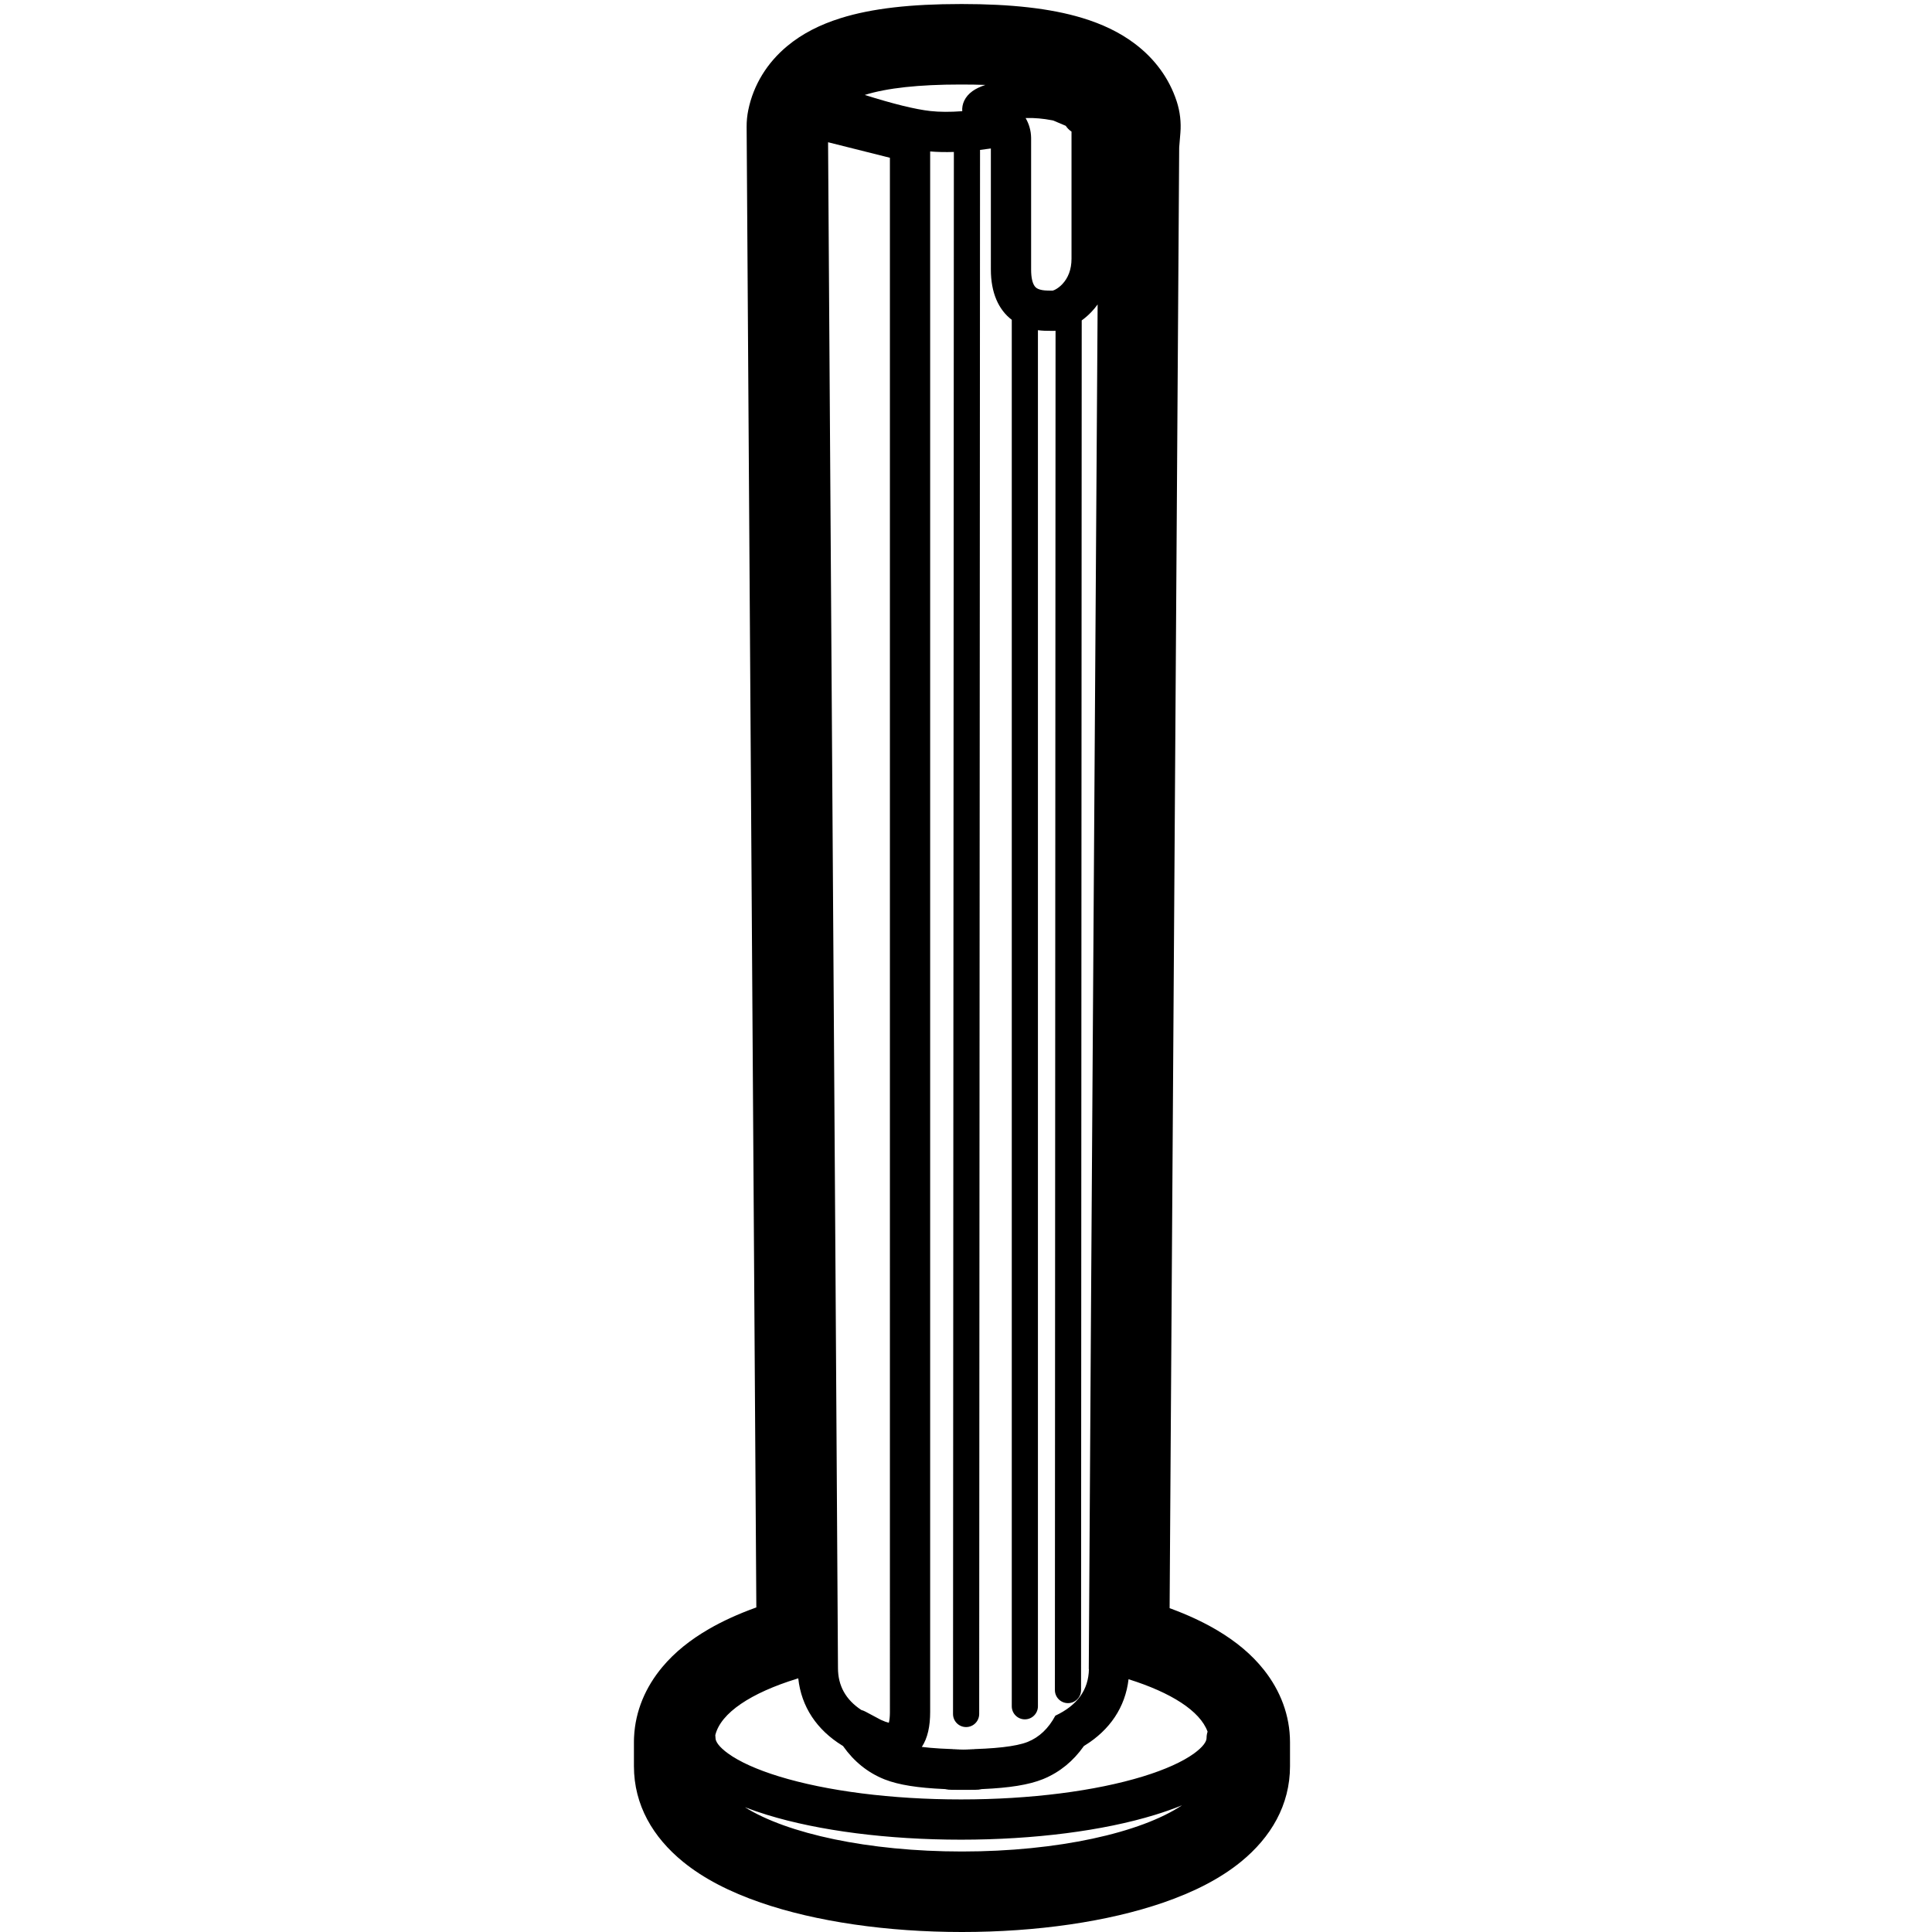 <svg height="960" viewBox="0 0 960 960" width="960" xmlns="http://www.w3.org/2000/svg"><path d="m477.942 2c24.234 0 43.907 2.119 59.725 6.897 9.96 3.008 18.741 7.156 26.31 12.886 9.675 7.325 16.942 16.985 20.719 28.584 1.644 5.047 2.267 10.371 1.832 15.662l-.598 7.278-.03 4.629c-2.633 396.215-4.206 636.32-4.709 718.729l-.015 2.42.966.357c8.072 3.002 15.44 6.414 21.992 10.237l.782.461c9.216 5.479 17.021 11.899 23.136 19.631 8.157 10.314 12.947 22.592 12.947 35.994v11.834c0 19.349-9.52 35.388-24.394 47.511-10.268 8.369-23.28 15.009-38.595 20.289-27.414 9.451-62.754 14.604-100.011 14.604s-72.597-5.153-100.011-14.604c-15.314-5.28-28.327-11.92-38.595-20.289-14.874-12.123-24.394-28.162-24.394-47.511v-11.834c0-.313.004-.627.011-.94l.016-.701c.007-.313.018-.626.033-.939.617-13.111 5.764-24.93 14.042-34.835 6.21-7.43 14.019-13.62 23.184-18.916 6.779-3.917 14.426-7.4 22.818-10.451l.717-.258-.016-2.648c-.507-82.959-2.078-322.864-4.705-718.17l-.099-14.897c-.018-2.776.252-5.546.807-8.266 2.595-12.715 9.468-23.604 19.319-31.809 7.551-6.289 16.44-10.739 26.595-13.919 15.586-4.881 35.145-7.013 59.532-7.013zm109.41 895.029-.023.01c-4.163 1.707-8.68 3.301-13.522 4.787-25.617 7.86-59.848 12.302-96.271 12.302s-70.655-4.442-96.271-12.302c-3.923-1.204-7.632-2.479-11.113-3.827 20.916 13.114 61.372 22.001 107.849 22.001 47.615 0 88.91-9.327 109.352-22.971zm-190.698-63.073-.736.225c-22.708 7.019-37.802 16.906-40.488 28.009.07.469.105.949.105 1.438 0 1.765 1.776 4.428 6.245 7.67 5.622 4.078 14.287 8.013 25.35 11.408 23.573 7.233 55.857 11.422 90.405 11.422s66.832-4.19 90.405-11.422c11.063-3.394 19.728-7.329 25.35-11.408 4.469-3.242 6.245-5.904 6.245-7.67 0-1.106.18-2.171.511-3.166-3.719-10.287-18.128-19.43-39.273-26.065-1.611 13.92-9.323 25.259-21.78 32.935l-.414.251-.167.239c-5.103 7.212-11.711 12.68-19.683 16.021l-.558.23c-7.001 2.824-16.68 4.318-29.898 4.902l-.434.018-.137.029c-.901.184-1.231.24-1.473.256l-.078.004c-.013 0-.025.001-.038.001l-.155-0-.042-.001c-.432.032-.742.045-1.129.056-.801.023-2.492.038-4.626.04l-2.491 0c-2.302 0-4.14-.016-4.985-.04-.387-.011-.696-.024-1.129-.056l-.021 0-.175 0c-.226-.004-.46-.035-1.184-.179l-.26-.052c-.047-.009-.095-.019-.145-.03l-.138-.029-.432-.018c-12.963-.573-22.523-2.021-29.491-4.741l-.407-.161c-8.222-3.317-15.019-8.871-20.241-16.25l-.167-.238-.413-.252c-12.588-7.757-20.332-19.255-21.829-33.376zm82.083 35.279-.507.008c-.25.003-.501.006-.754.009-6.919.072-4.637.113-.913.125l.293.001c.049 0.0.099 0.0.148 0l.3.001c.101 0.0.202 0.0.304.001l.845.001h.568l.845-.001c.102-0.0.203-0.0.304-.001l.3-.001c.05-0.0.099-0.0.148-0l.293-.001c3.724-.011 6.006-.053-.913-.125l-.754-.009zm8.237-794.745-.421 777.185c-.002 3.59-2.914 6.496-6.504 6.496-3.59 0-6.498-2.914-6.496-6.504l.42-776.162c-4.204.138-8.129.055-11.779-.251l0 775.388c0 7.091-1.23 12.97-4.138 17.391 5.423.679 12.239 1.079 20.443 1.201h.476c15.337-.228 25.819-1.428 31.445-3.603l.268-.106c5.734-2.313 10.304-6.65 13.709-13.012 10.944-5.14 16.506-12.86 16.686-23.16-.027-.005-.053-.01-.08-.016.006-.243.009-.488.009-.734 0-9.912 1.466-235.687 4.398-677.325-.944 1.304-1.976 2.549-3.088 3.719-1.493 1.571-3.117 2.987-4.819 4.214l-.328 680.573c-.002 3.59-2.913 6.497-6.503 6.497-3.59 0-6.499-2.913-6.497-6.503l.325-675.41c-.38.026-.756.039-1.129.039l-.367.001c-.068 0-.15.001-.251.001-2.755.013-4.922-.059-7.008-.34l0 683.771c0 3.59-2.91 6.5-6.5 6.5s-6.5-2.91-6.5-6.5l-0-688.926c-6.595-5.025-10.388-13.442-10.388-25l-.001-60.134c-1.833.267-3.627.503-5.383.711zm-75.508-3.808-.052-8.057c3.315 500.249 4.973 755.652 4.973 766.211 0 8.801 3.865 15.75 11.596 20.846.702.192 1.392.465 2.061.821l7.541 4.021.188.089c1.553.725 2.84 1.179 3.819 1.398l.072.014.051-.194c.279-1.146.455-2.739.477-4.751l.002-.437-.001-772.249zm98.672-12.039-.513.016.08.137c1.644 2.865 2.582 6.141 2.649 9.559l.004.395v65.164c0 4.207.712 6.811 1.755 8.266.59.823 1.378 1.336 2.639 1.702 1.466.426 2.99.542 5.908.528l.104-0.0.173-.001.16-.001.048-.012c.246-.069.558-.188.912-.356l.217-.106c1.174-.595 2.42-1.523 3.547-2.709 2.884-3.037 4.609-7.246 4.609-12.69l-.001-63.142c-1.123-.742-2.103-1.713-2.86-2.874l-6.224-2.637-.661-.13c-4.397-.842-8.576-1.208-12.548-1.108zm-32.197-16.643h-.707c-20.651 0-36.496 1.726-47.534 5.177 14.327 4.52 25.258 7.185 32.617 7.998 4.496.497 9.774.528 15.817.081-.256-3.539 1.285-7.219 5.054-9.947 1.676-1.213 3.759-2.197 6.44-3.107-3.715-.135-7.612-.202-11.689-.202z"/></svg>